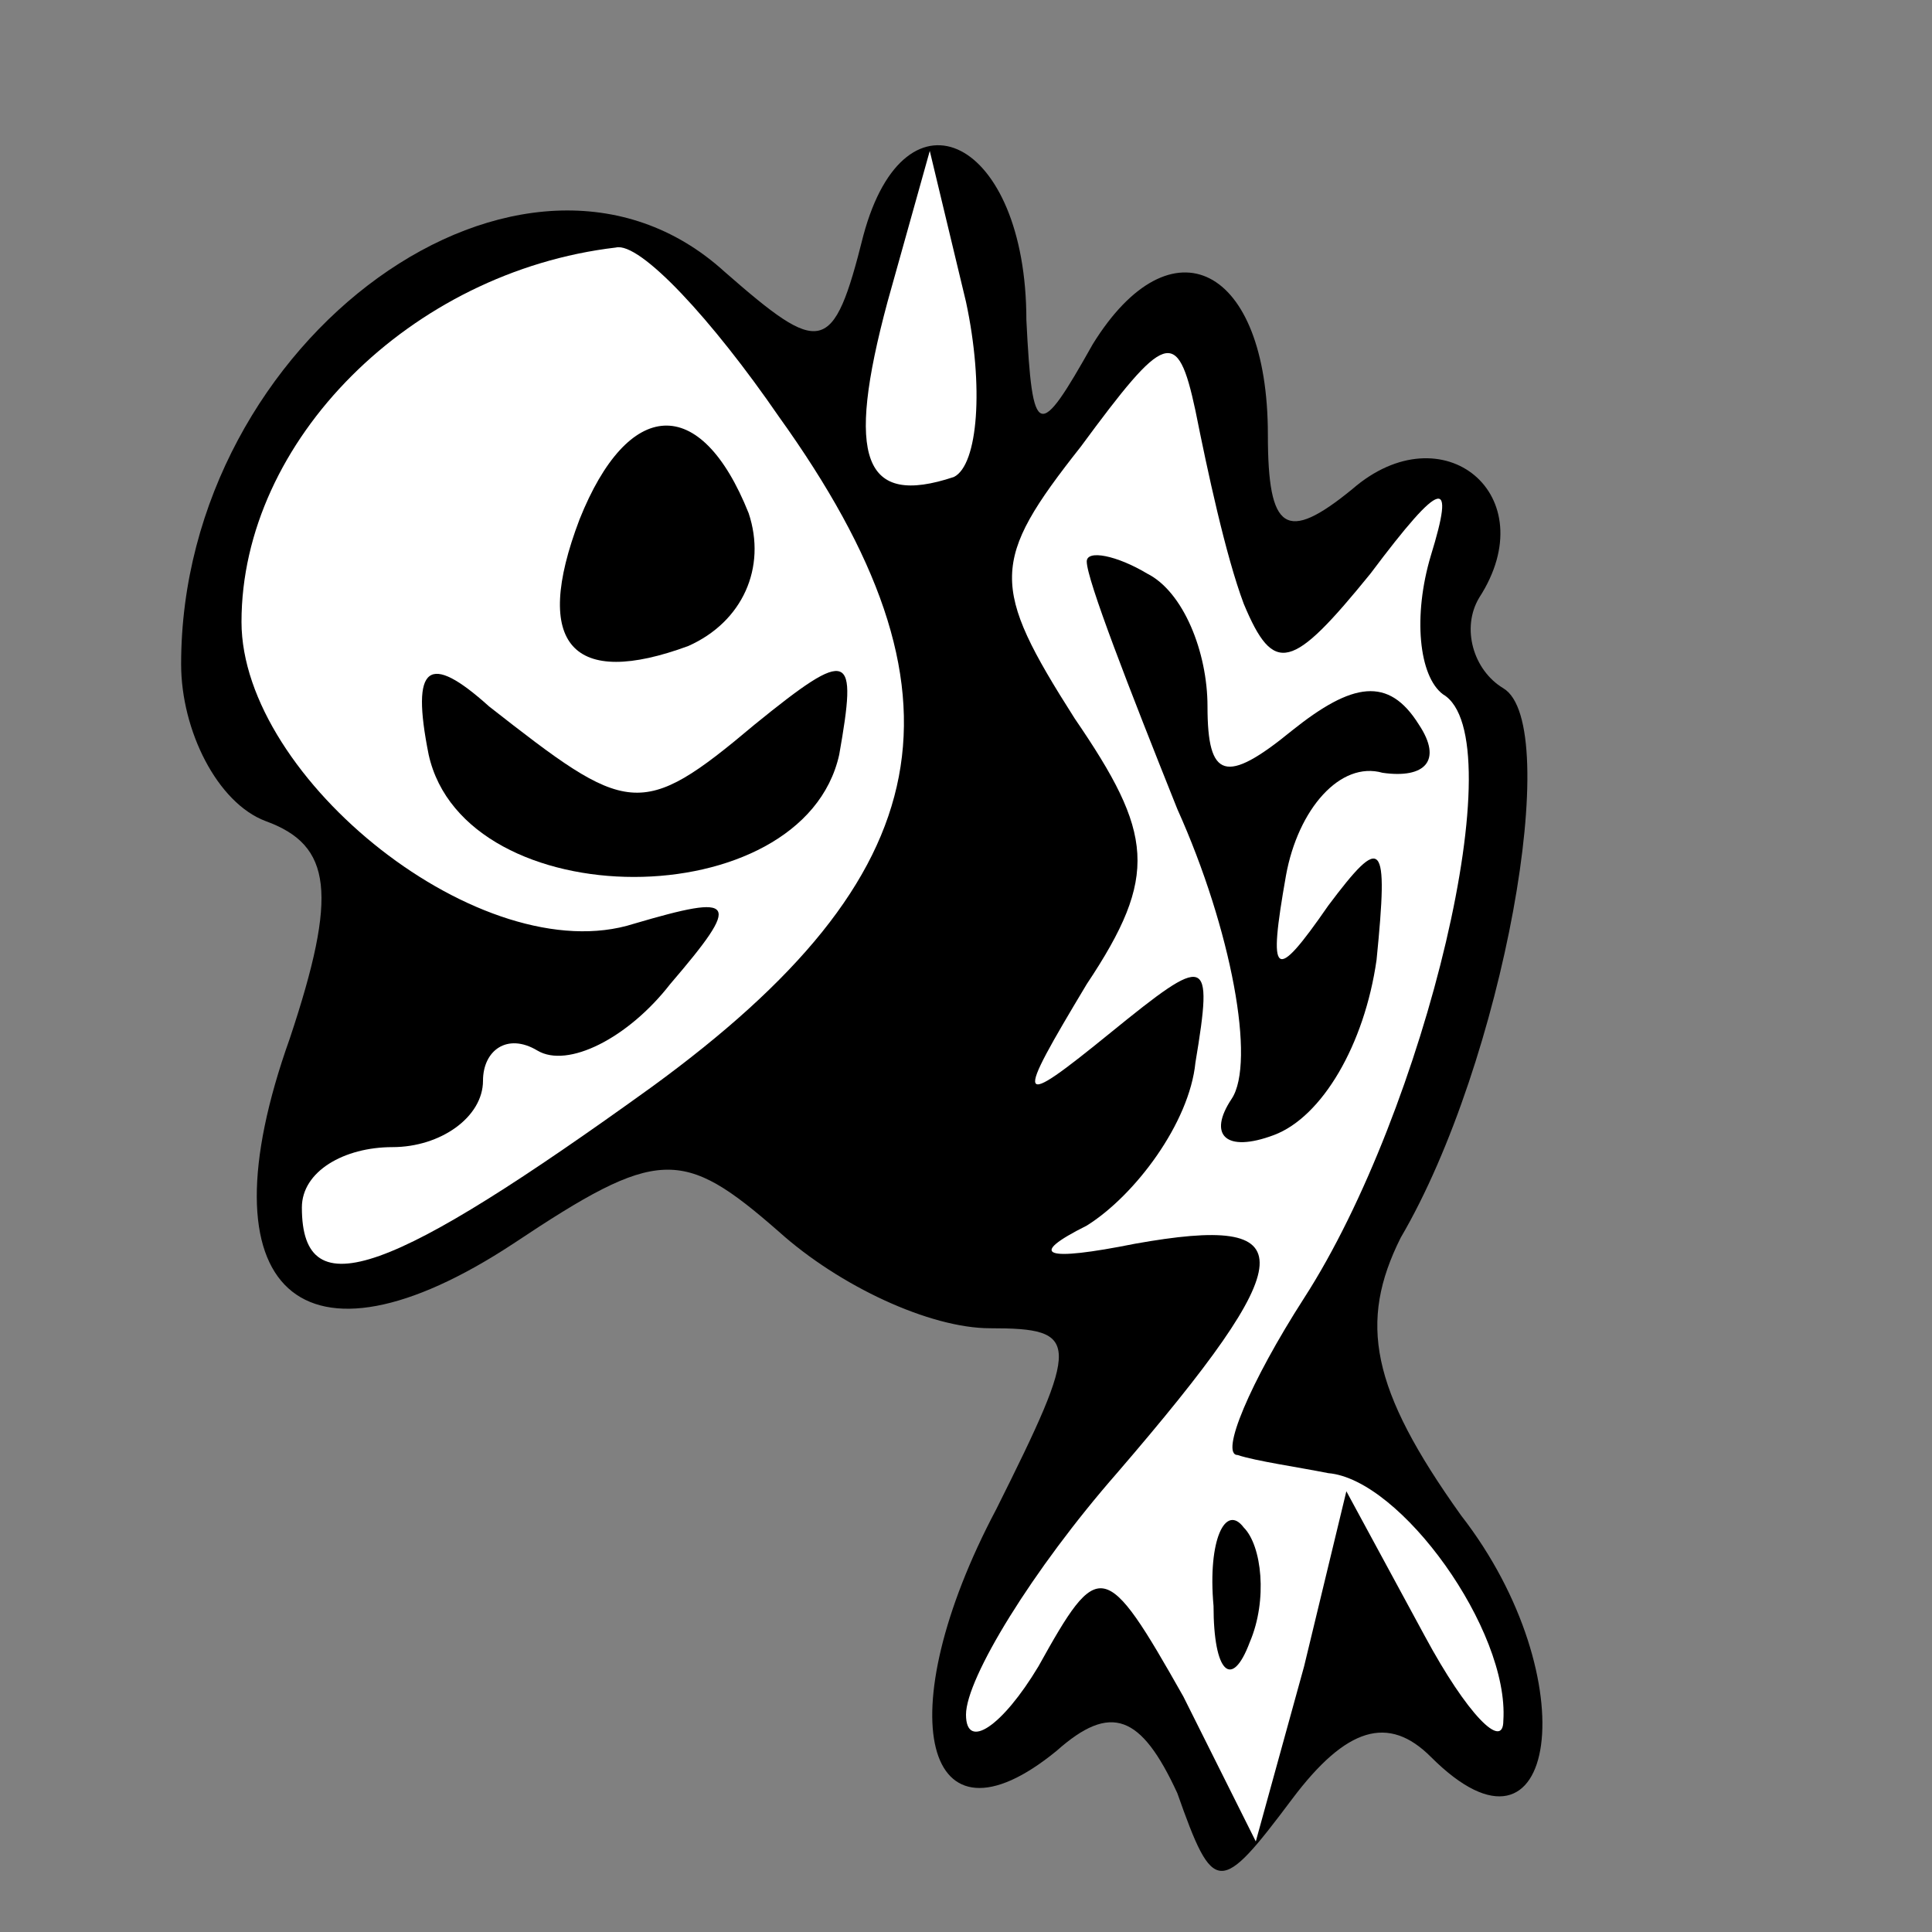<?xml version="1.0" standalone="no"?>
<!DOCTYPE svg PUBLIC "-//W3C//DTD SVG 20010904//EN"
 "http://www.w3.org/TR/2001/REC-SVG-20010904/DTD/svg10.dtd">
<svg version="1.0" xmlns="http://www.w3.org/2000/svg"
 width="32pt" height="32pt" viewBox="0 0 32 32"
 preserveAspectRatio="xMidYMid meet">
<rect x="0" y="0" width="32" height="32" fill="#808080" stroke="none"/>
<g transform="translate(0,32) scale(0.1,-0.1)"
fill="#000000" stroke="none">
<path fill="#000000" stroke="none" d="M143 281 c-5 -20 -7 -20 -23 -6 -33 30
-90 -11 -90 -65 0 -11 6 -23 14 -26 11 -4 12 -12 4 -36 -15 -42 2 -57 37 -34
24 16 28 16 44 2 10 -9 25 -16 35 -16 15 0 15 -2 1 -30 -18 -34 -12 -58 10
-40 9 8 14 6 20 -7 6 -17 7 -17 19 -1 9 12 16 14 23 7 21 -21 26 13 5 40 -15
21 -17 32 -10 46 17 29 27 85 17 91 -5 3 -7 10 -4 15 11 17 -6 31 -21 18 -11
-9 -14 -7 -14 9 0 28 -16 36 -29 15 -9 -16 -10 -16 -11 4 0 30 -20 40 -27 14z"/>
<path fill="#ffffff" stroke="none" d="M158 241 c-15 -5 -18 3 -11 29 l7 25 6
-25 c3 -14 2 -27 -2 -29z"/>
<path fill="#ffffff" stroke="none" d="M129 251 c33 -46 27 -76 -21 -111 -43
-31 -58 -37 -58 -20 0 6 7 10 15 10 8 0 15 5 15 11 0 5 4 8 9 5 5 -3 15 2 22
11 12 14 11 15 -6 10 -25 -8 -65 24 -65 50 0 30 28 58 62 62 4 1 16 -12 27
-28z"/>
<path fill="#ffffff" stroke="none" d="M206 220 c5 -12 8 -11 21 5 12 16 14
16 10 3 -3 -10 -2 -20 2 -23 12 -7 -3 -69 -23 -100 -9 -14 -14 -26 -11 -26 3
-1 10 -2 15 -3 12 -1 30 -26 29 -41 0 -5 -6 1 -13 14 l-13 24 -7 -29 -8 -29
-12 24 c-13 23 -14 23 -24 5 -6 -10 -12 -14 -12 -8 0 6 11 24 25 40 31 36 31
43 3 38 -15 -3 -18 -2 -8 3 8 5 17 17 18 27 3 18 2 18 -14 5 -16 -13 -16 -12
-4 8 12 18 11 25 -2 44 -14 22 -14 26 1 45 14 19 16 20 19 6 2 -10 5 -24 8
-32z"/>
<path fill="#000000" stroke="none" d="M96 234 c-8 -21 -1 -28 18 -21 9 4 13
13 10 22 -8 20 -20 19 -28 -1z"/>
<path fill="#000000" stroke="none" d="M71 195 c6 -27 62 -27 68 0 3 17 2 18
-14 5 -19 -16 -21 -15 -44 3 -10 9 -13 7 -10 -8z"/>
<path fill="#000000" stroke="none" d="M180 227 c0 -3 7 -21 15 -41 9 -20 13
-42 9 -48 -4 -6 -1 -9 7 -6 8 3 15 15 17 29 2 20 1 21 -8 9 -9 -13 -10 -12 -7
5 2 11 9 19 16 17 7 -1 10 2 6 8 -5 8 -11 7 -21 -1 -11 -9 -14 -8 -14 4 0 9
-4 19 -10 22 -5 3 -10 4 -10 2z"/>
<path fill="#000000" stroke="none" d="M201 54 c0 -11 3 -14 6 -6 3 7 2 16 -1
19 -3 4 -6 -2 -5 -13z"/>
</g>
</svg>
